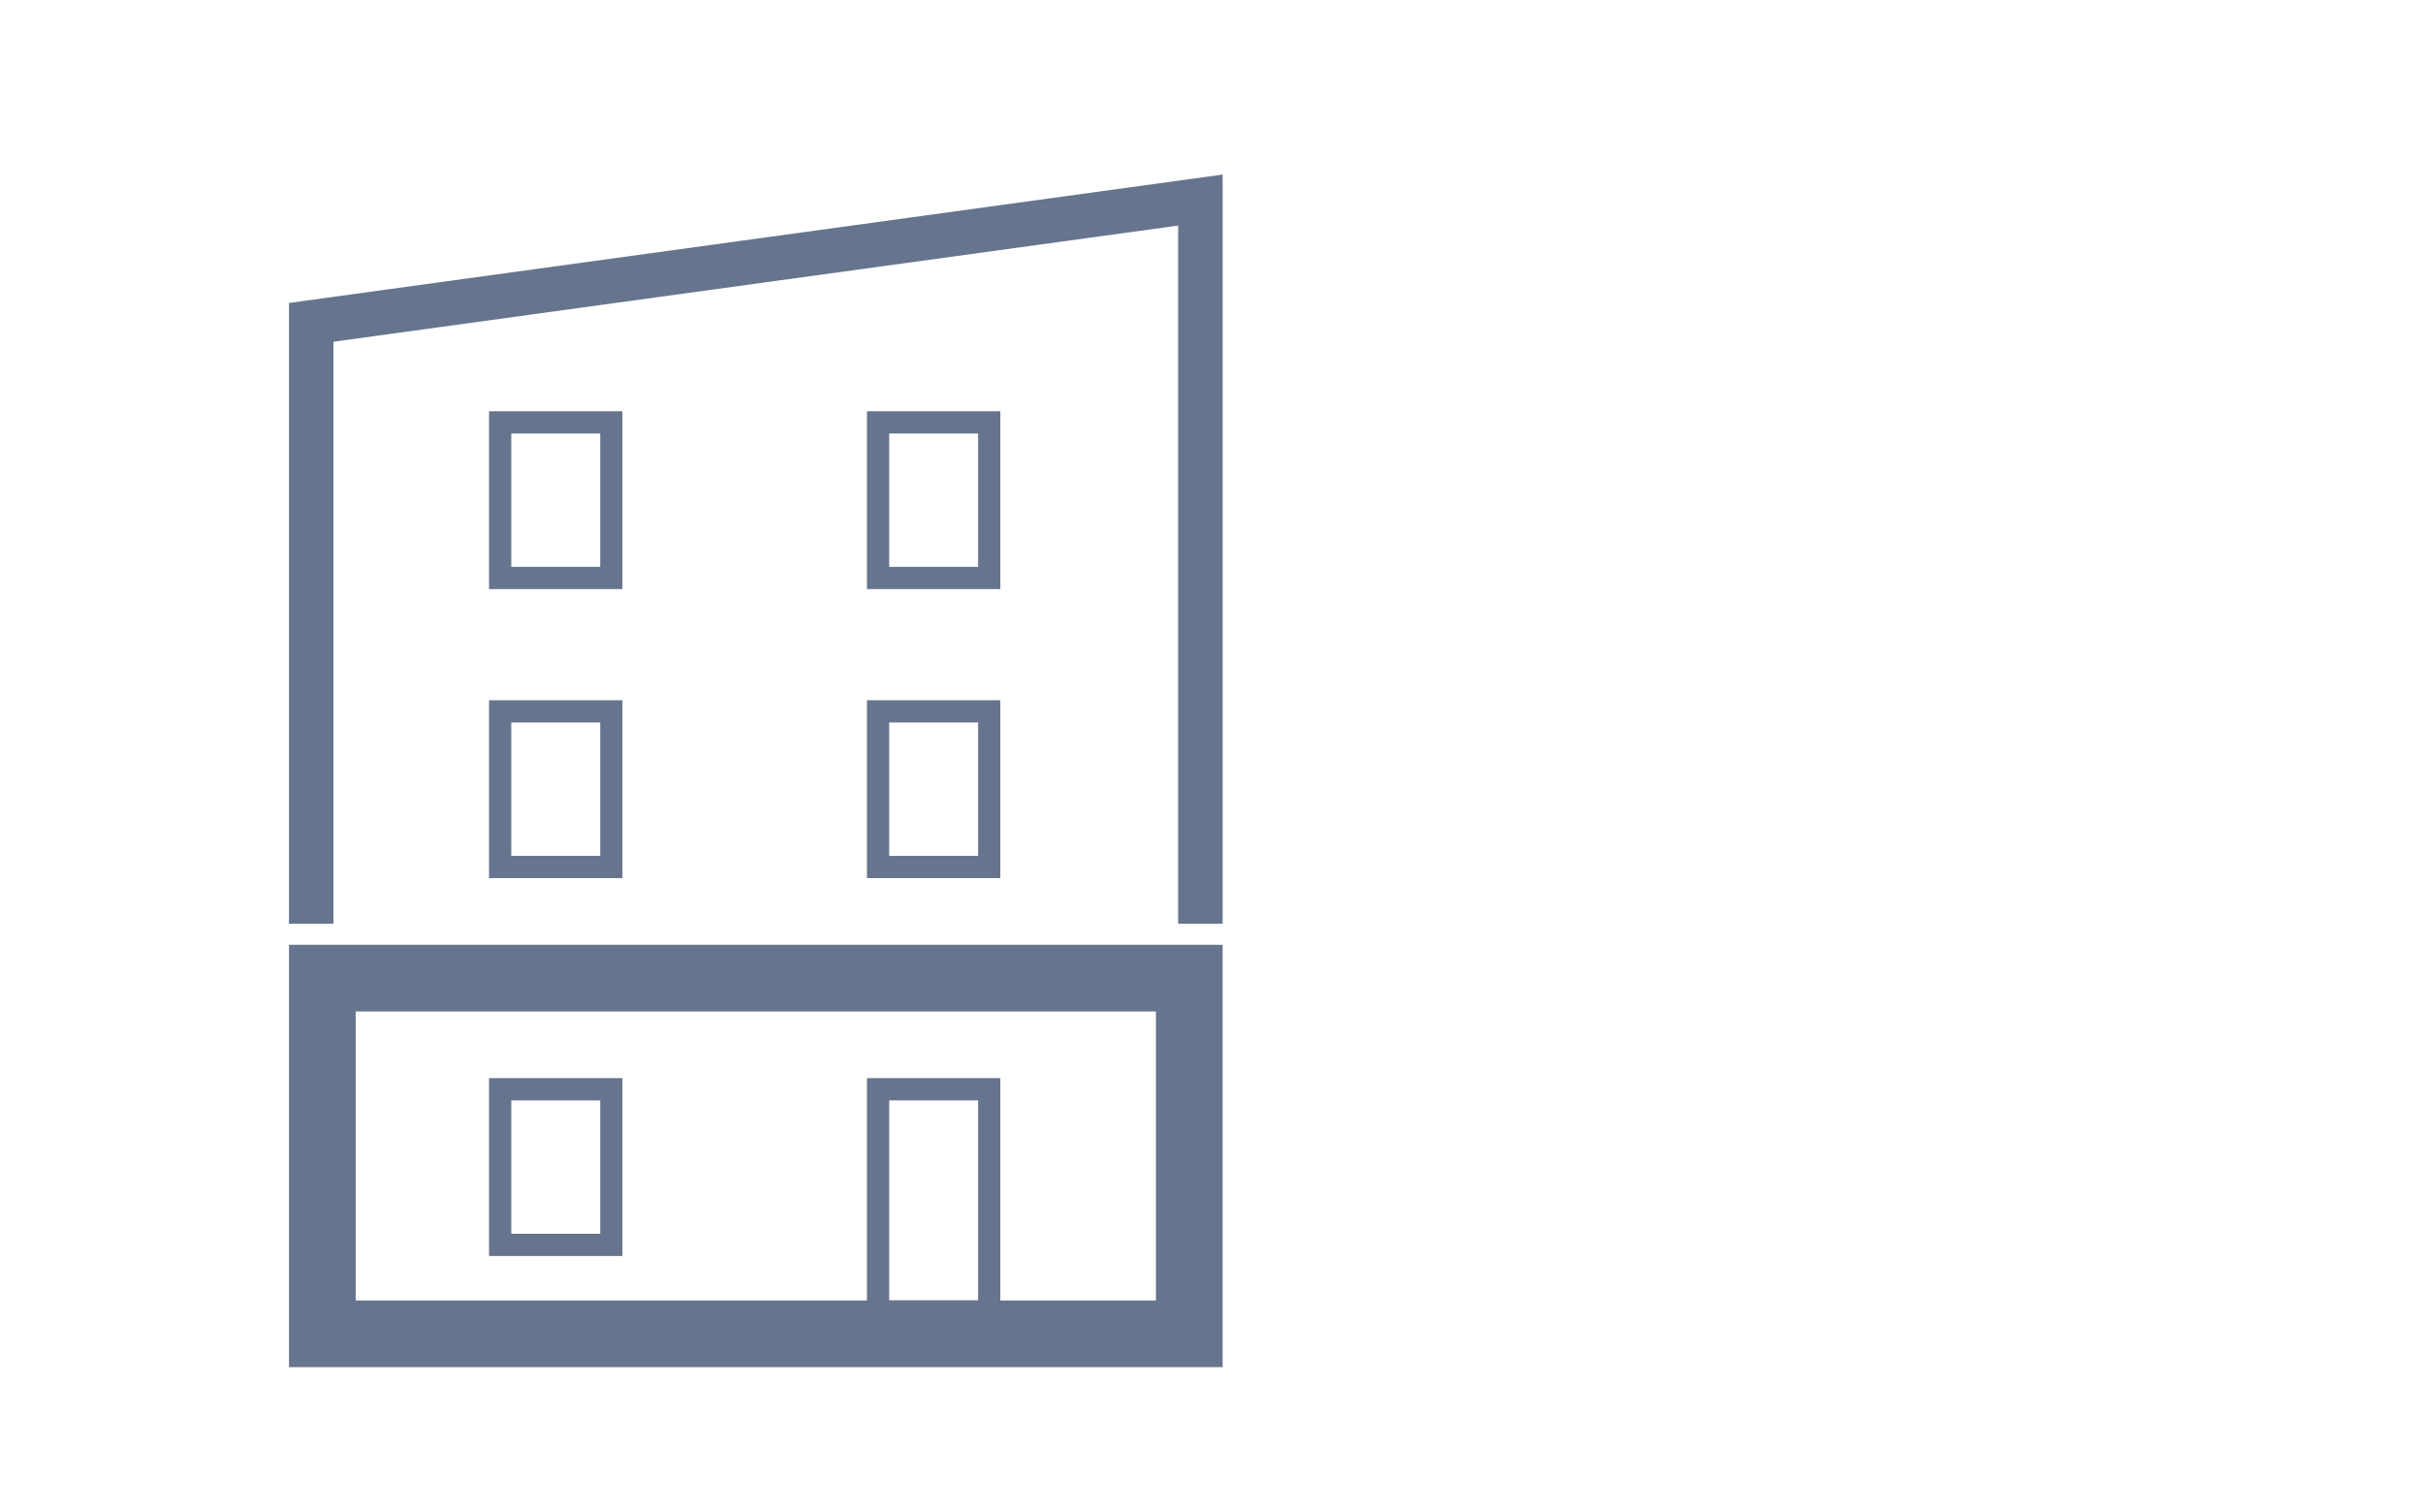 <svg width="109" height="68" viewBox="0 0 109 68" fill="none" xmlns="http://www.w3.org/2000/svg">
<path d="M14.5 44H53.5V60H14.5V44Z" stroke="#66748E" stroke-width="3"/>
<path d="M14 41.553V14.5L54 9V41.553" stroke="#66748E" stroke-width="2"/>
<rect x="22.5" y="19" width="5" height="7" stroke="#66748E"/>
<rect x="39.5" y="19" width="5" height="7" stroke="#66748E"/>
<rect x="22.5" y="32" width="5" height="7" stroke="#66748E"/>
<rect x="22.5" y="49" width="5" height="7" stroke="#66748E"/>
<rect x="39.5" y="32" width="5" height="7" stroke="#66748E"/>
<rect x="39.5" y="49" width="5" height="10" stroke="#66748E"/>
</svg>
